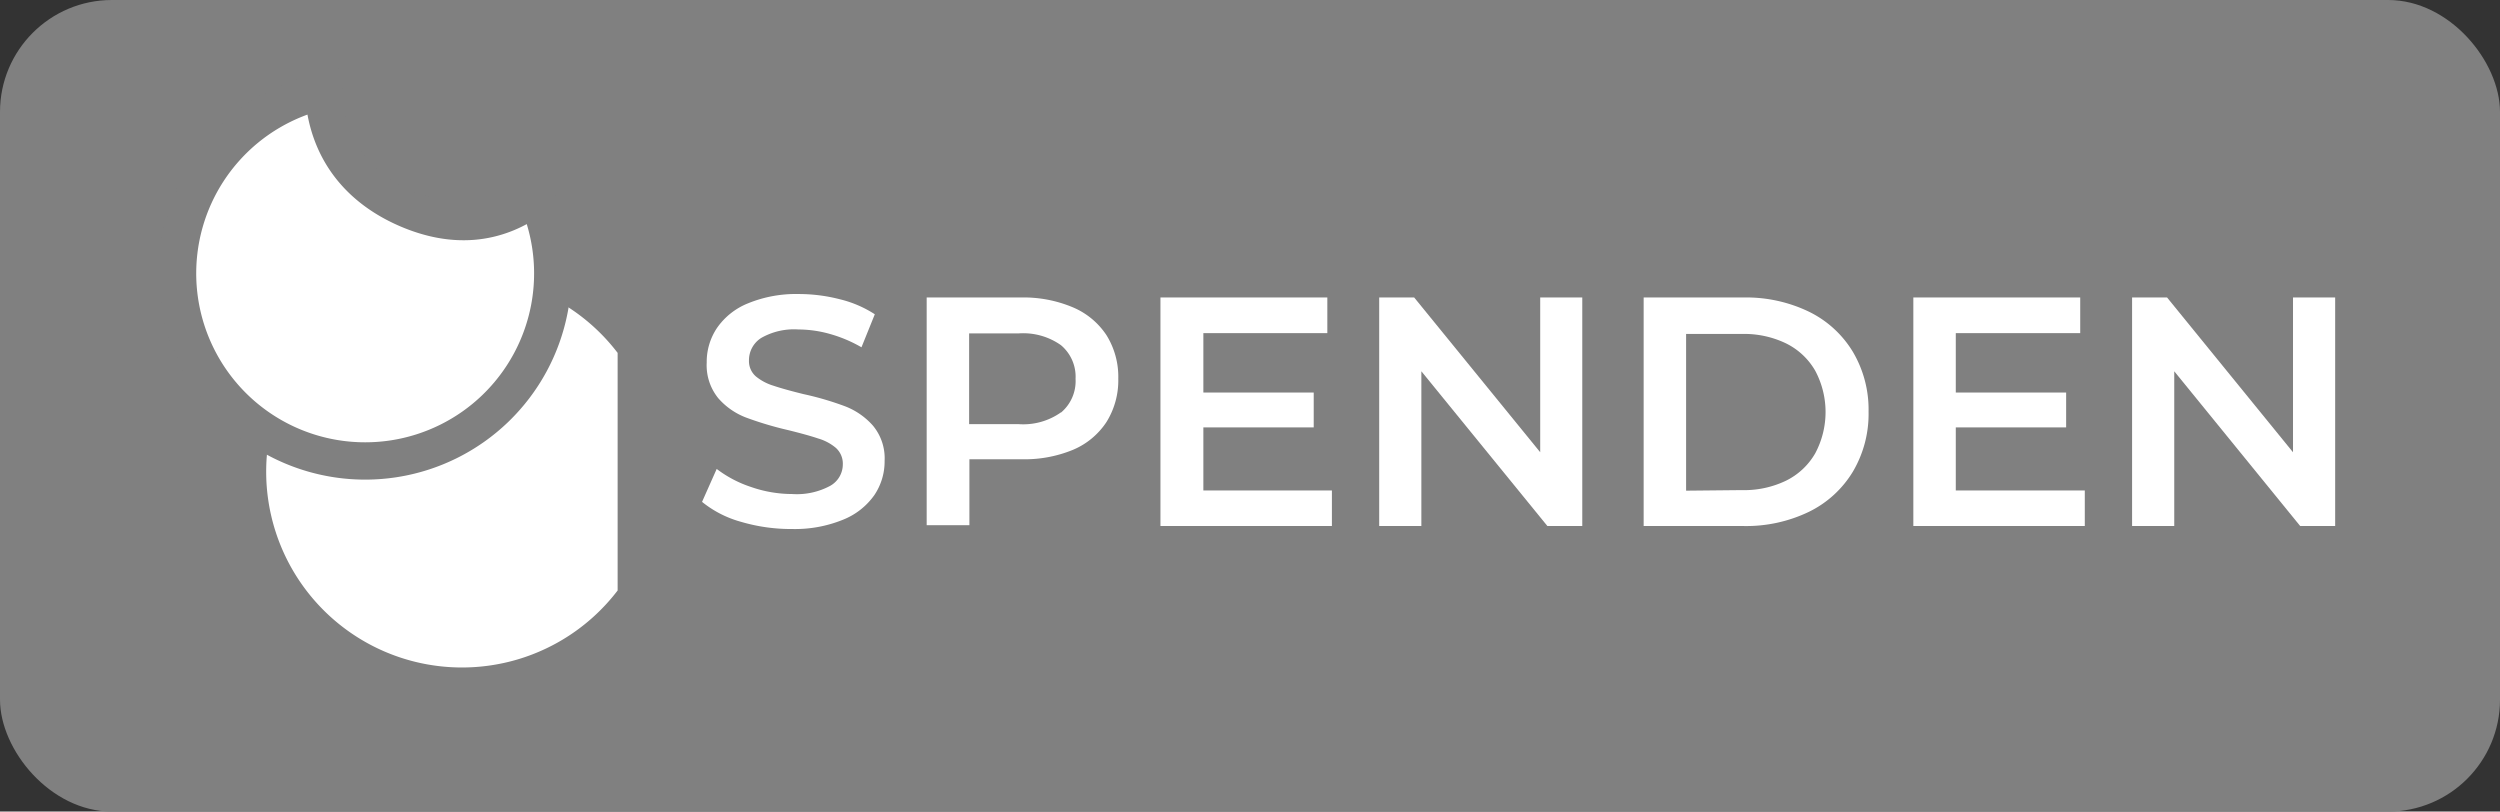 <svg id="Ebene_1" data-name="Ebene 1" xmlns="http://www.w3.org/2000/svg" viewBox="0 0 268 87"><rect x="0" y="0" width="268" height="87" fill="#333333" stroke="none"/><defs><style>.cls-1{fill:gray;}.cls-2,.cls-3,.cls-4{fill:#fff;}.cls-3{stroke:#fff;}.cls-3,.cls-4{stroke-miterlimit:10;}.cls-4{stroke:gray;stroke-width:4px;}</style></defs><rect class="cls-1" width="268" height="87" rx="12"/><path class="cls-2" d="M79.44,55.94a11.46,11.46,0,0,1-4.18-2.14l1.57-3.53a12.55,12.55,0,0,0,3.7,1.94,13.46,13.46,0,0,0,4.39.75A7.54,7.54,0,0,0,89,52.08a2.64,2.64,0,0,0,1.35-2.3A2.27,2.27,0,0,0,89.59,48,5.2,5.2,0,0,0,87.69,47c-.77-.26-1.82-.55-3.15-.88A37,37,0,0,1,80,44.77a7.5,7.5,0,0,1-3-2.08,5.6,5.6,0,0,1-1.24-3.83,6.51,6.51,0,0,1,1.1-3.7,7.39,7.39,0,0,1,3.32-2.64,13.55,13.55,0,0,1,5.45-1,17.63,17.63,0,0,1,4.4.56,12.11,12.11,0,0,1,3.75,1.61l-1.43,3.54A14.55,14.55,0,0,0,89,35.81a12.47,12.47,0,0,0-3.4-.49,7.08,7.08,0,0,0-4,.91,2.82,2.82,0,0,0-1.31,2.42,2.17,2.17,0,0,0,.75,1.71,5.54,5.54,0,0,0,1.91,1c.77.26,1.82.55,3.15.88a32.61,32.61,0,0,1,4.48,1.31,7.63,7.63,0,0,1,3,2.08,5.47,5.47,0,0,1,1.25,3.78,6.45,6.45,0,0,1-1.11,3.68,7.5,7.5,0,0,1-3.34,2.62,13.63,13.63,0,0,1-5.46,1A18.92,18.92,0,0,1,79.44,55.94Z"/><path class="cls-2" d="M115,32.94a8.07,8.07,0,0,1,3.62,3,8.44,8.44,0,0,1,1.26,4.66,8.43,8.43,0,0,1-1.26,4.63,8,8,0,0,1-3.62,3,13.6,13.6,0,0,1-5.55,1h-5.53v7.07H99.34V31.89h10.08A13.6,13.6,0,0,1,115,32.94Zm-1.24,11.27a4.41,4.41,0,0,0,1.54-3.6A4.41,4.41,0,0,0,113.73,37a7,7,0,0,0-4.52-1.26h-5.32v9.73h5.32A7,7,0,0,0,113.73,44.21Z"/><path class="cls-2" d="M142.78,52.58v3.81H124.4V31.89h17.89v3.82H129v6.37h11.83v3.74H129v6.76Z"/><path class="cls-2" d="M169.62,31.89v24.5h-3.74L152.37,39.8V56.39h-4.52V31.89h3.75l13.51,16.59V31.89Z"/><path class="cls-2" d="M176.2,31.89h10.71a15.47,15.47,0,0,1,7,1.52,11.27,11.27,0,0,1,4.72,4.31,12.15,12.15,0,0,1,1.68,6.42,12.15,12.15,0,0,1-1.68,6.42,11.27,11.27,0,0,1-4.72,4.31,15.47,15.47,0,0,1-7,1.52H176.2Zm10.5,20.65a10.34,10.34,0,0,0,4.74-1,7.35,7.35,0,0,0,3.15-2.94,9.4,9.4,0,0,0,0-8.86,7.35,7.35,0,0,0-3.15-2.94,10.34,10.34,0,0,0-4.74-1h-5.95v16.8Z"/><path class="cls-2" d="M223.49,52.58v3.81H205.11V31.89H223v3.82H209.66v6.37h11.83v3.74H209.66v6.76Z"/><path class="cls-2" d="M250.33,31.89v24.5h-3.75L233.08,39.8V56.39h-4.52V31.89h3.75l13.5,16.59V31.89Z"/><path class="cls-3" d="M65.71,38a20.49,20.49,0,1,0,0,25.13Z"/><path class="cls-4" d="M43.73,22.44C38.67,20.28,35,16.2,34.67,9.7A20.11,20.11,0,1,0,57.46,21C53.09,24.35,48.35,24.41,43.73,22.44Z"/></svg>